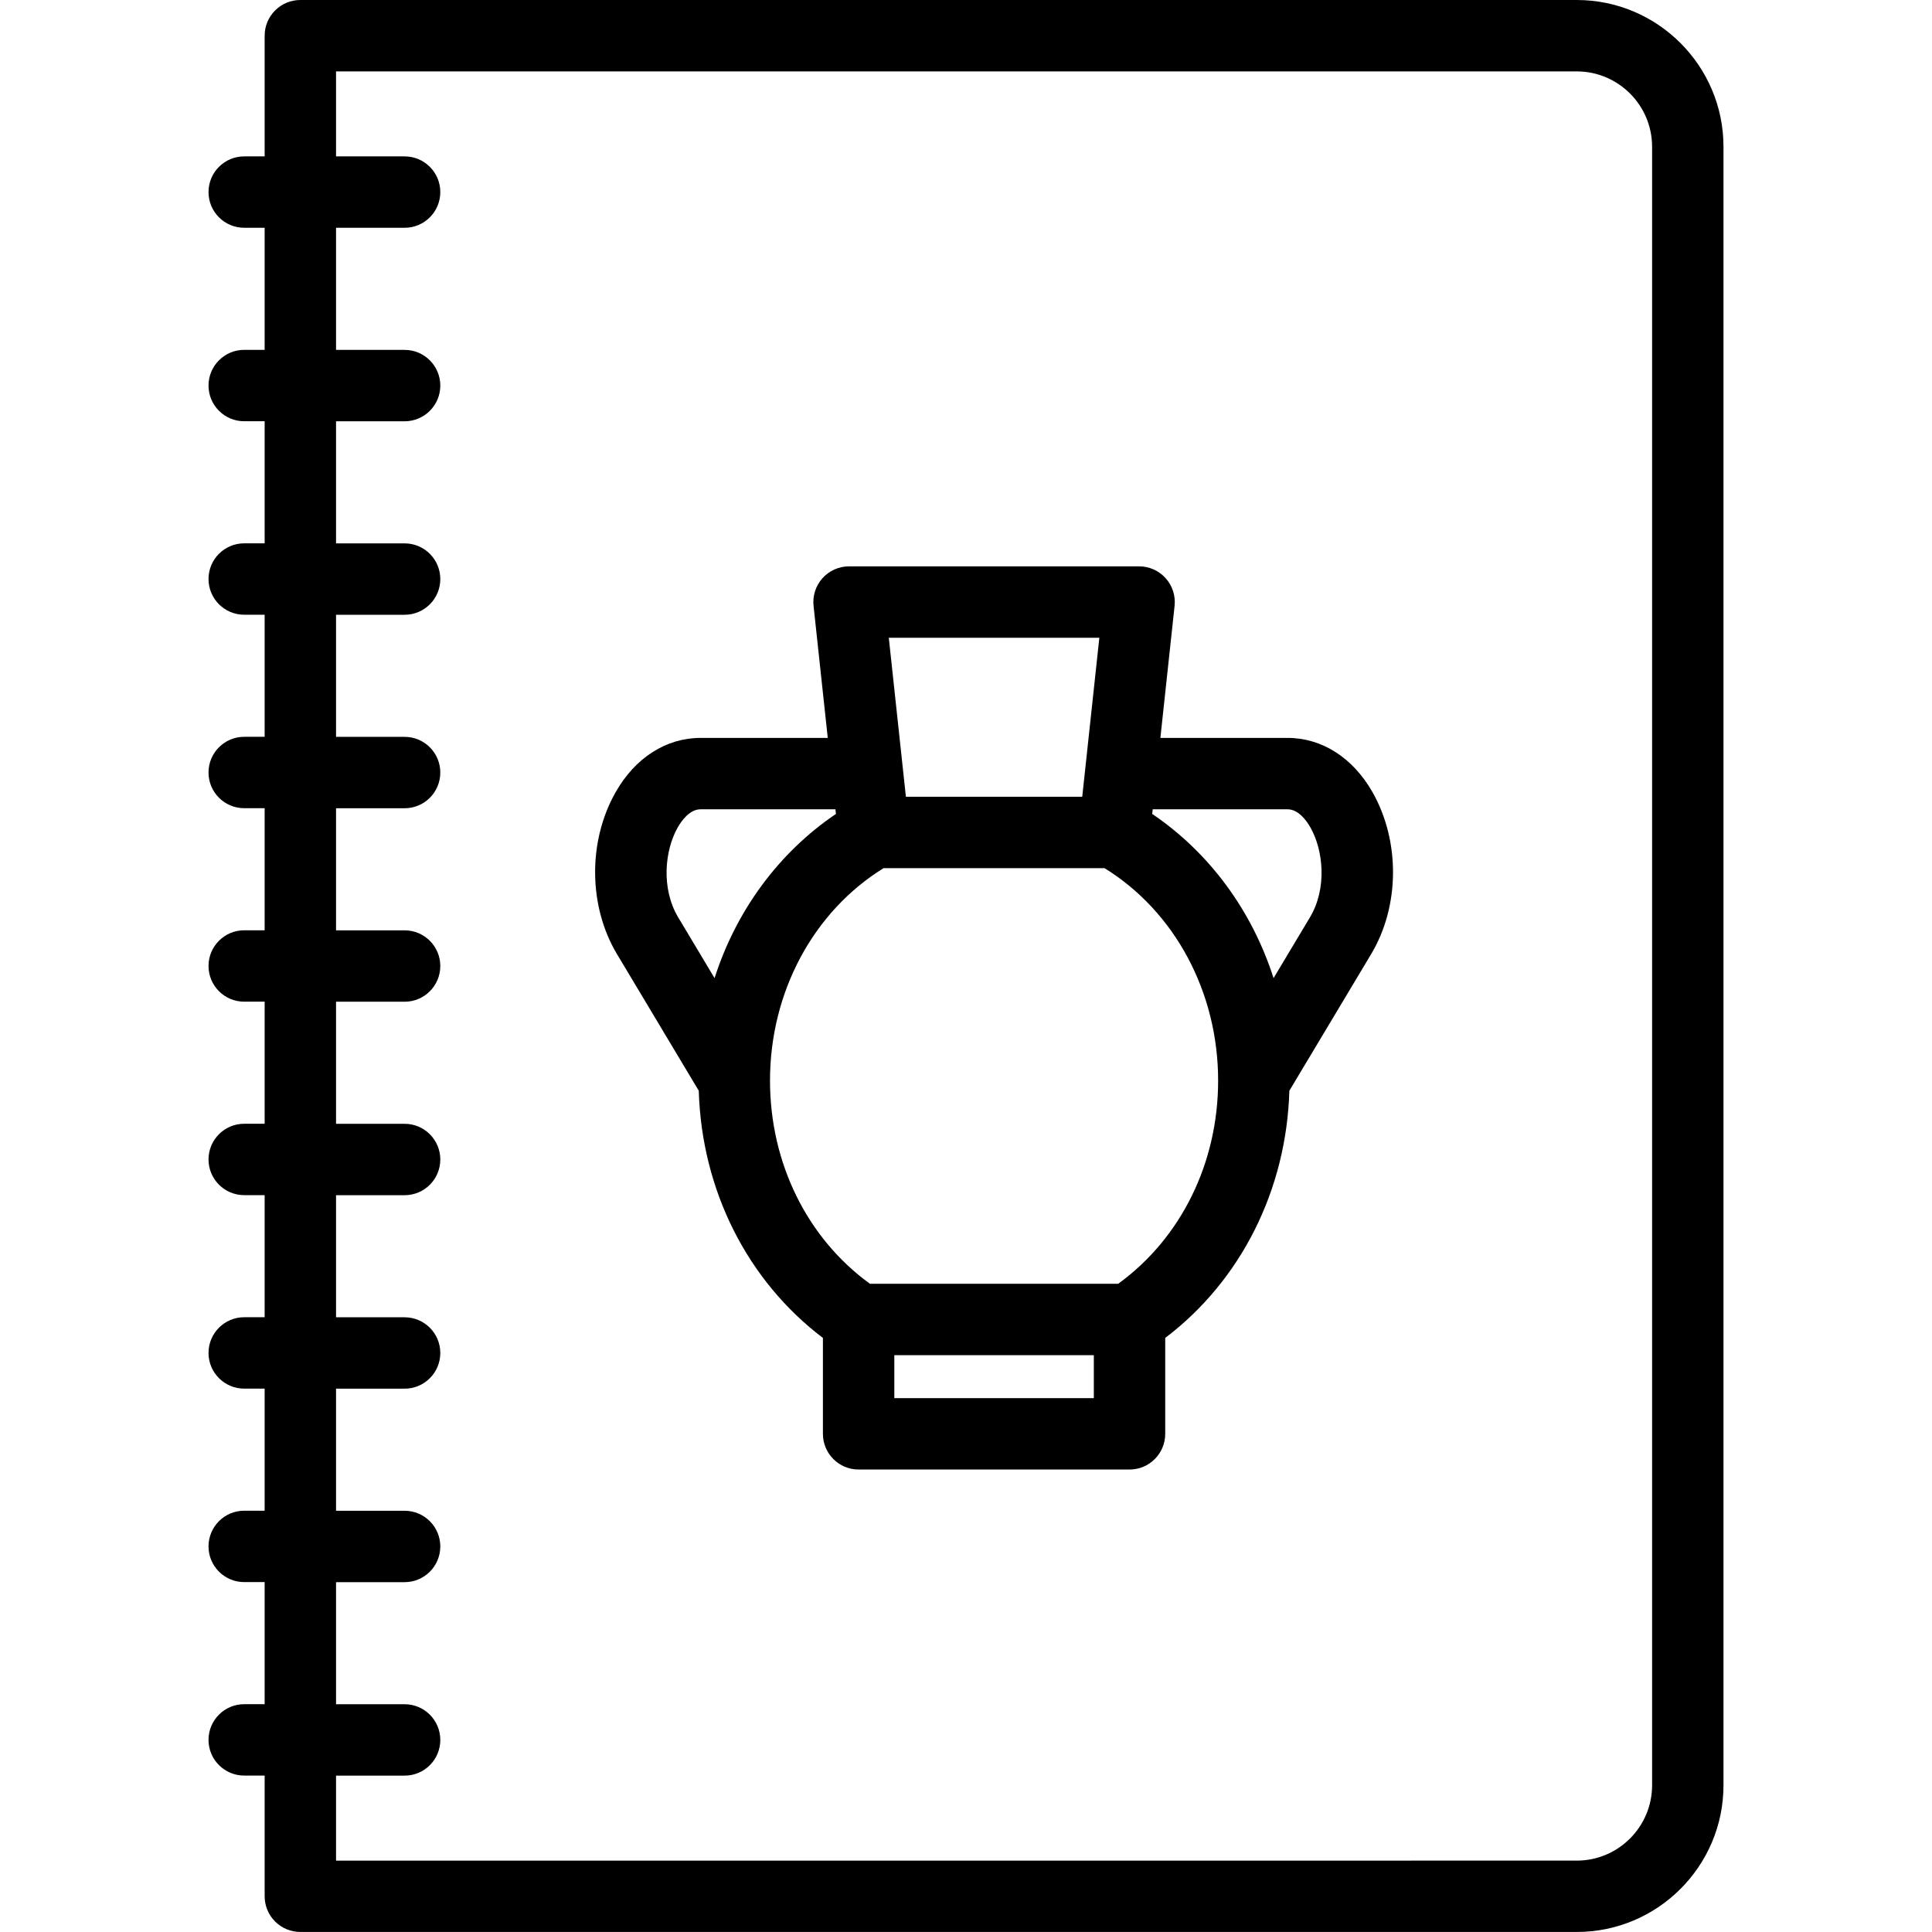 <?xml version="1.0" encoding="iso-8859-1"?>
<!-- Uploaded to: SVG Repo, www.svgrepo.com, Generator: SVG Repo Mixer Tools -->
<svg fill="#000000" height="800px" width="800px" version="1.1" id="Layer_1" xmlns="http://www.w3.org/2000/svg" xmlns:xlink="http://www.w3.org/1999/xlink" 
	 viewBox="0 0 511.997 511.997" xml:space="preserve">
<g>
	<g>
		<g>
			<path d="M417.85,0H79.595c-5.225,0-9.46,4.236-9.46,9.46v31.983h-5.416c-5.225,0-9.46,4.236-9.46,9.46
				c0,5.225,4.236,9.46,9.46,9.46h5.416v32.353h-5.416c-5.225,0-9.46,4.236-9.46,9.46s4.236,9.46,9.46,9.46h5.416v32.353h-5.416
				c-5.225,0-9.46,4.236-9.46,9.46s4.236,9.46,9.46,9.46h5.416v32.353h-5.416c-5.225,0-9.46,4.236-9.46,9.46s4.236,9.46,9.46,9.46
				h5.416v32.353h-5.416c-5.225,0-9.46,4.236-9.46,9.46c0,5.225,4.236,9.46,9.46,9.46h5.416v32.353h-5.416
				c-5.225,0-9.46,4.236-9.46,9.46s4.236,9.46,9.46,9.46h5.416v32.353h-5.416c-5.225,0-9.46,4.236-9.46,9.46s4.236,9.46,9.46,9.46
				h5.416v32.353h-5.416c-5.225,0-9.46,4.236-9.46,9.46s4.236,9.46,9.46,9.46h5.416v32.353h-5.416c-5.225,0-9.46,4.236-9.46,9.46
				s4.236,9.46,9.46,9.46h5.416v31.983c0,5.225,4.236,9.46,9.46,9.46H417.85c21.443,0,38.889-17.446,38.889-38.889V38.889
				C456.74,17.446,439.294,0,417.85,0z M437.819,473.112c0,11.011-8.958,19.969-19.969,19.969H89.055v-22.524h18.169
				c5.225,0,9.46-4.236,9.46-9.46s-4.236-9.46-9.46-9.46H89.055v-32.353h18.169c5.225,0,9.46-4.236,9.46-9.46s-4.236-9.46-9.46-9.46
				H89.055v-32.353h18.169c5.225,0,9.46-4.236,9.46-9.46s-4.236-9.46-9.46-9.46H89.055v-32.353h18.169c5.225,0,9.46-4.236,9.46-9.46
				s-4.236-9.46-9.46-9.46H89.055v-32.353h18.169c5.225,0,9.46-4.236,9.46-9.46s-4.236-9.46-9.46-9.46H89.055v-32.353h18.169
				c5.225,0,9.46-4.236,9.46-9.46s-4.236-9.46-9.46-9.46H89.055v-32.353h18.169c5.225,0,9.46-4.236,9.46-9.46s-4.236-9.46-9.46-9.46
				H89.055v-32.356h18.169c5.225,0,9.46-4.236,9.46-9.46s-4.236-9.46-9.46-9.46H89.055V60.364h18.169c5.225,0,9.46-4.236,9.46-9.46
				c0-5.225-4.236-9.46-9.46-9.46H89.055V18.921H417.85c11.011,0,19.969,8.958,19.969,19.969V473.112z"/>
			<path d="M341.209,195.551h-33.698l3.764-34.992c0.288-2.67-0.574-5.336-2.368-7.334c-1.794-1.998-4.353-3.138-7.039-3.138
				h-76.862c-2.685,0-5.244,1.142-7.038,3.138c-1.795,1.997-2.655,4.663-2.368,7.332l3.763,34.993h-33.698
				c-9.127,0-17.343,5.256-22.537,14.421c-7.356,12.977-7.207,30.201,0.371,42.862l21.681,36.218
				c0.771,26.343,12.86,50.331,32.901,65.511v25.415c0,5.225,4.236,9.46,9.46,9.46h71.794c5.225,0,9.46-4.236,9.46-9.46v-25.415
				c20.039-15.179,32.13-39.167,32.899-65.511l21.681-36.218c7.578-12.66,7.727-29.885,0.371-42.862
				C358.55,200.807,350.336,195.551,341.209,195.551z M291.336,169.007l-4.532,42.136h-46.734l-4.532-42.136H291.336z
				 M179.733,243.116c-4.6-7.687-3.555-17.798-0.145-23.814c1.023-1.804,3.172-4.831,6.077-4.831h35.732l0.132,1.23
				c-15.235,10.302-26.46,25.711-32.164,43.507L179.733,243.116z M289.874,370.518h-52.873v-11.384h52.873V370.518z
				 M296.333,340.213h-65.791c-16.621-12.06-26.483-31.965-26.483-53.844c0-23.446,11.476-44.789,30.103-56.305h58.551
				c18.627,11.516,30.103,32.859,30.103,56.305C322.814,308.249,312.953,328.154,296.333,340.213z M347.14,243.116l-9.633,16.093
				c-5.703-17.797-16.929-33.206-32.164-43.507l0.132-1.23h35.732c2.905,0,5.054,3.027,6.077,4.831
				C350.696,225.318,351.742,235.43,347.14,243.116z"/>
		</g>
	</g>
</g>
</svg>